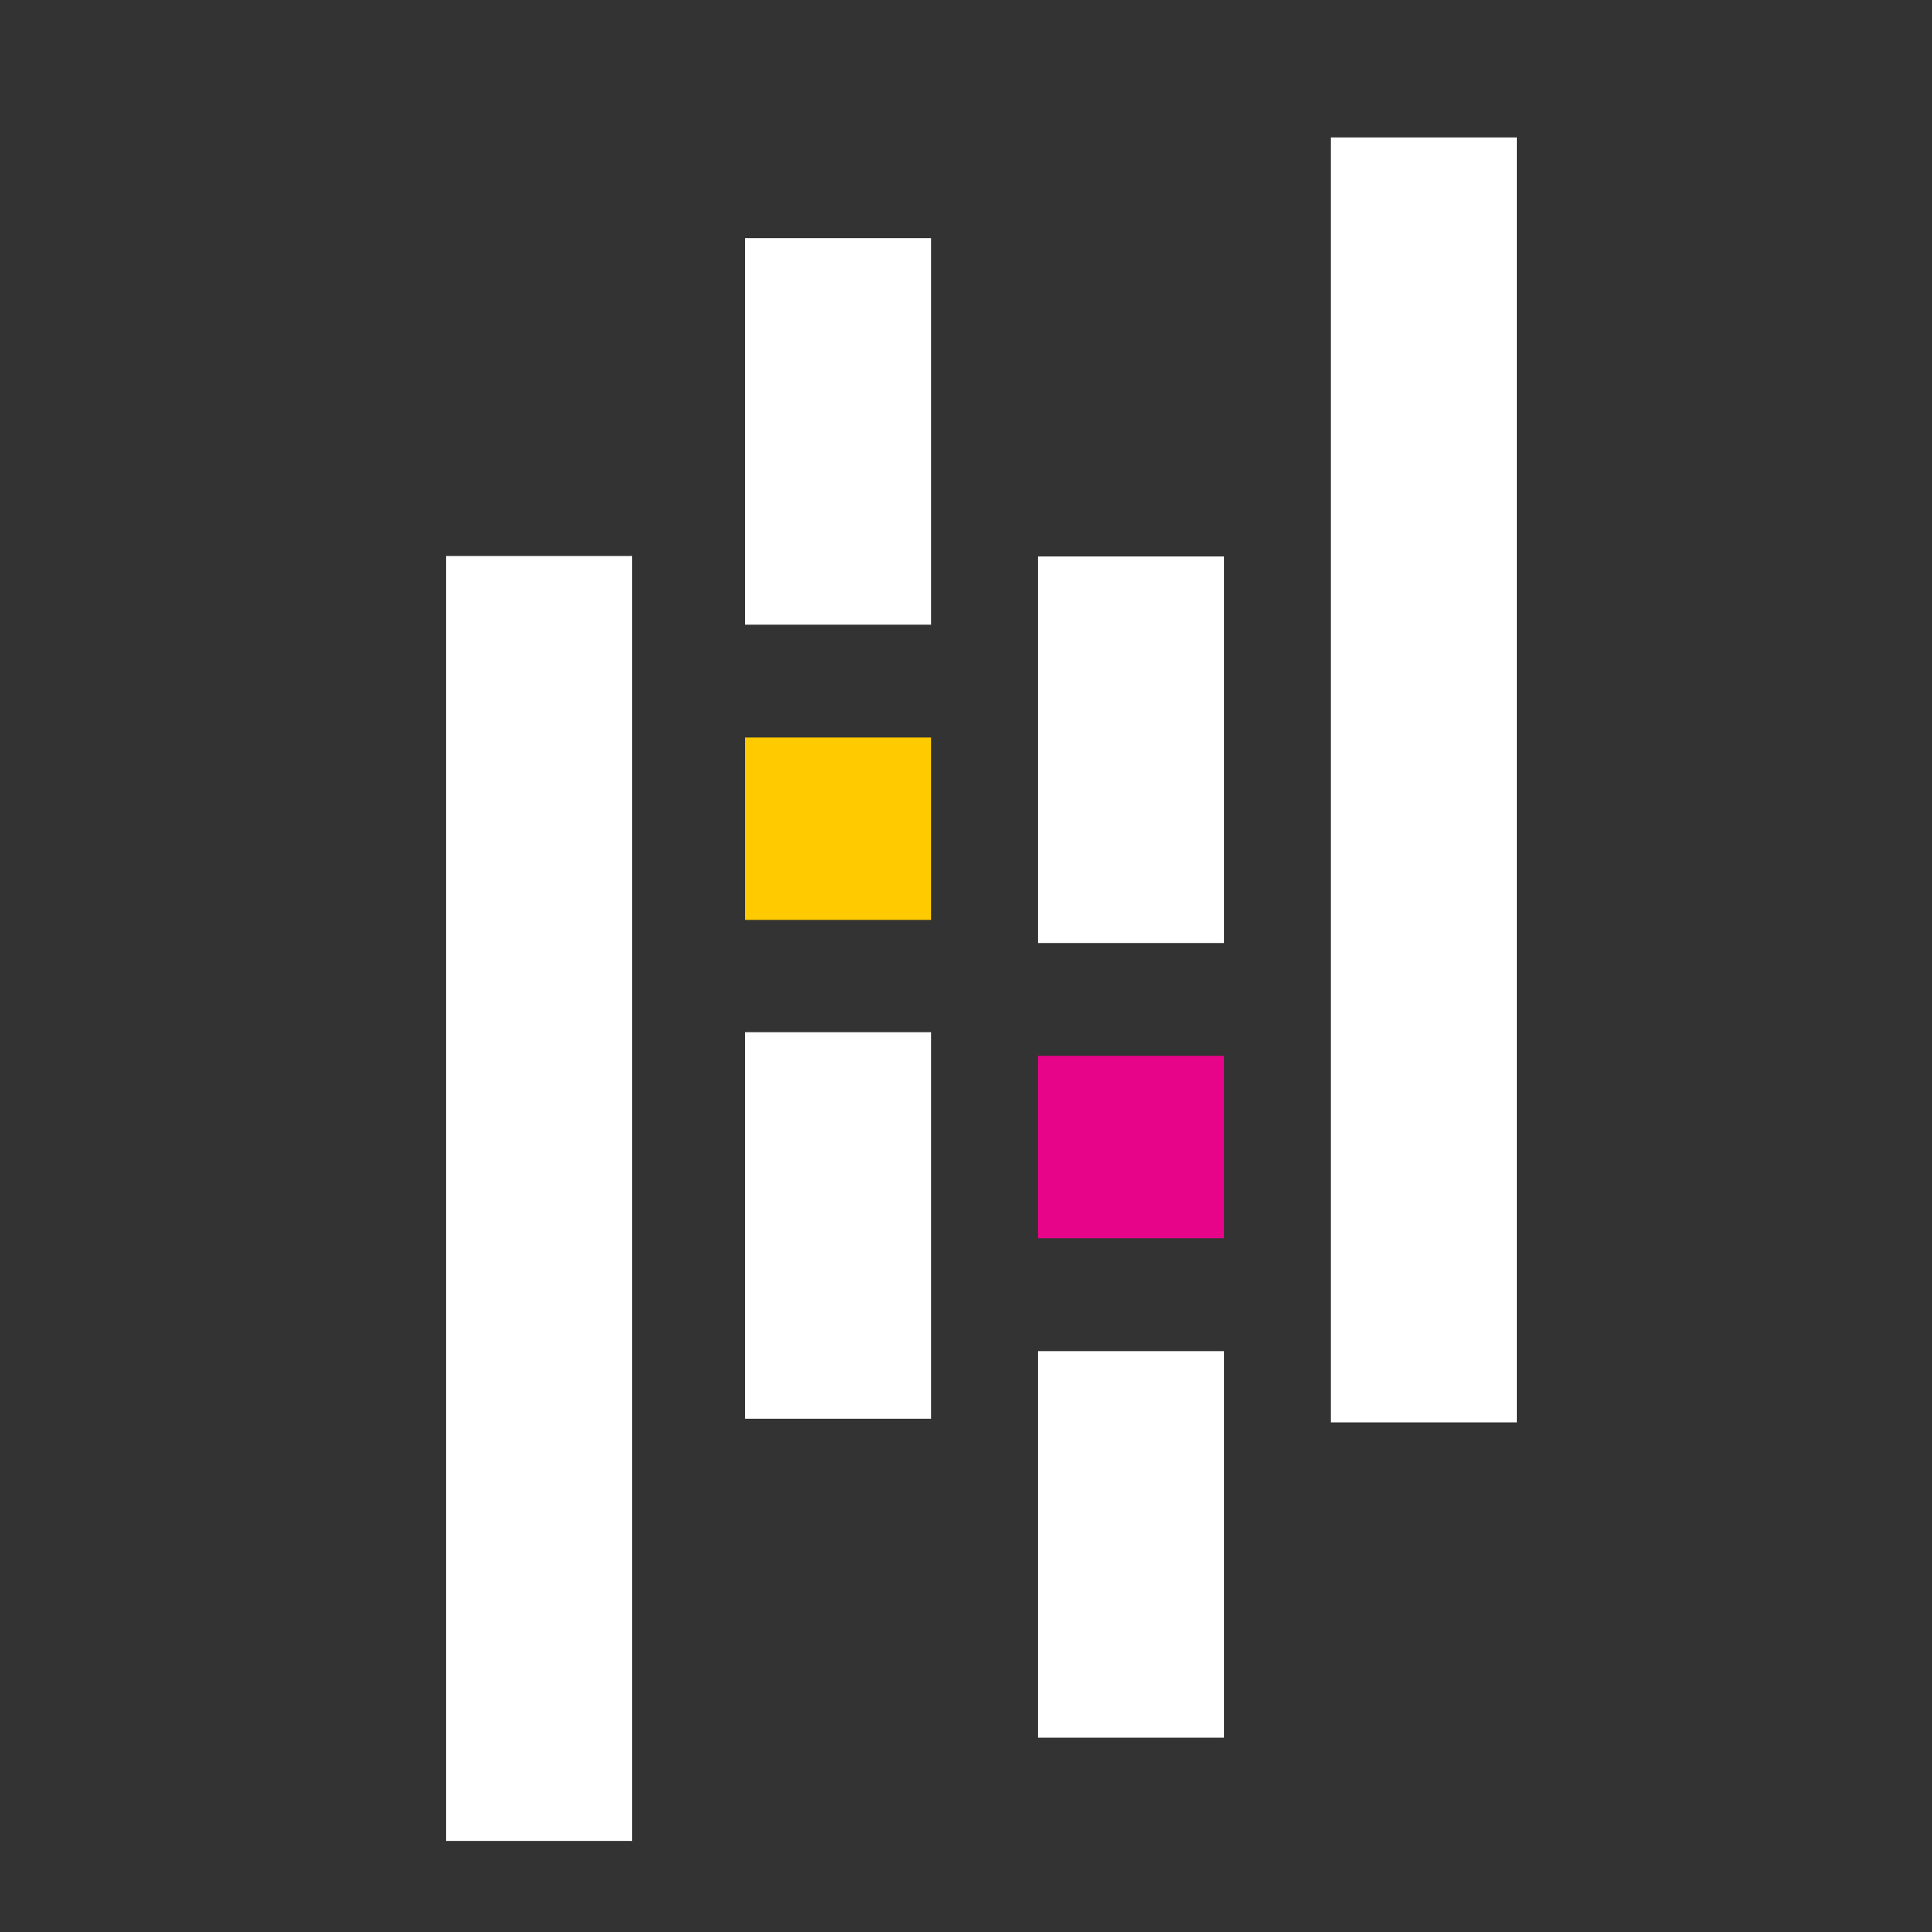 <svg width="250" height="250" xmlns="http://www.w3.org/2000/svg" data-name="Layer 1">

 <rect width="100%" height="100%" fill="#333333" stroke="none"/>

 <title>Artboard 63 copy 2</title>
 <g>
  <title>Layer 1</title>
  <g transform="translate(9, 28)" id="svg_15">
   <rect id="svg_7" fill="#fff" height="50.02" width="24.09" y="2.815" x="87.405" class="cls-1"/>
   <rect id="svg_8" fill="#fff" height="50.02" width="24.09" y="105.565" x="87.405" class="cls-1"/>
   <rect id="svg_9" fill="#ffca00" height="23.6" width="24.09" y="67.435" x="87.405" class="cls-2"/>
   <rect id="svg_10" fill="#fff" height="166.27" width="24.09" y="43.945" x="48.715" class="cls-1"/>
   <rect id="svg_11" fill="#fff" height="50.02" width="24.09" y="146.835" x="125.305" class="cls-1"/>
   <rect id="svg_12" fill="#fff" height="50.02" width="24.09" y="44.005" x="125.305" class="cls-1"/>
   <rect id="svg_13" fill="#e70488" height="23.6" width="24.09" y="108.625" x="125.305" class="cls-3"/>
   <rect id="svg_14" fill="#fff" height="166.27" width="24.09" y="-10.215" x="163.195" class="cls-1"/>
  </g>
 </g>
</svg>